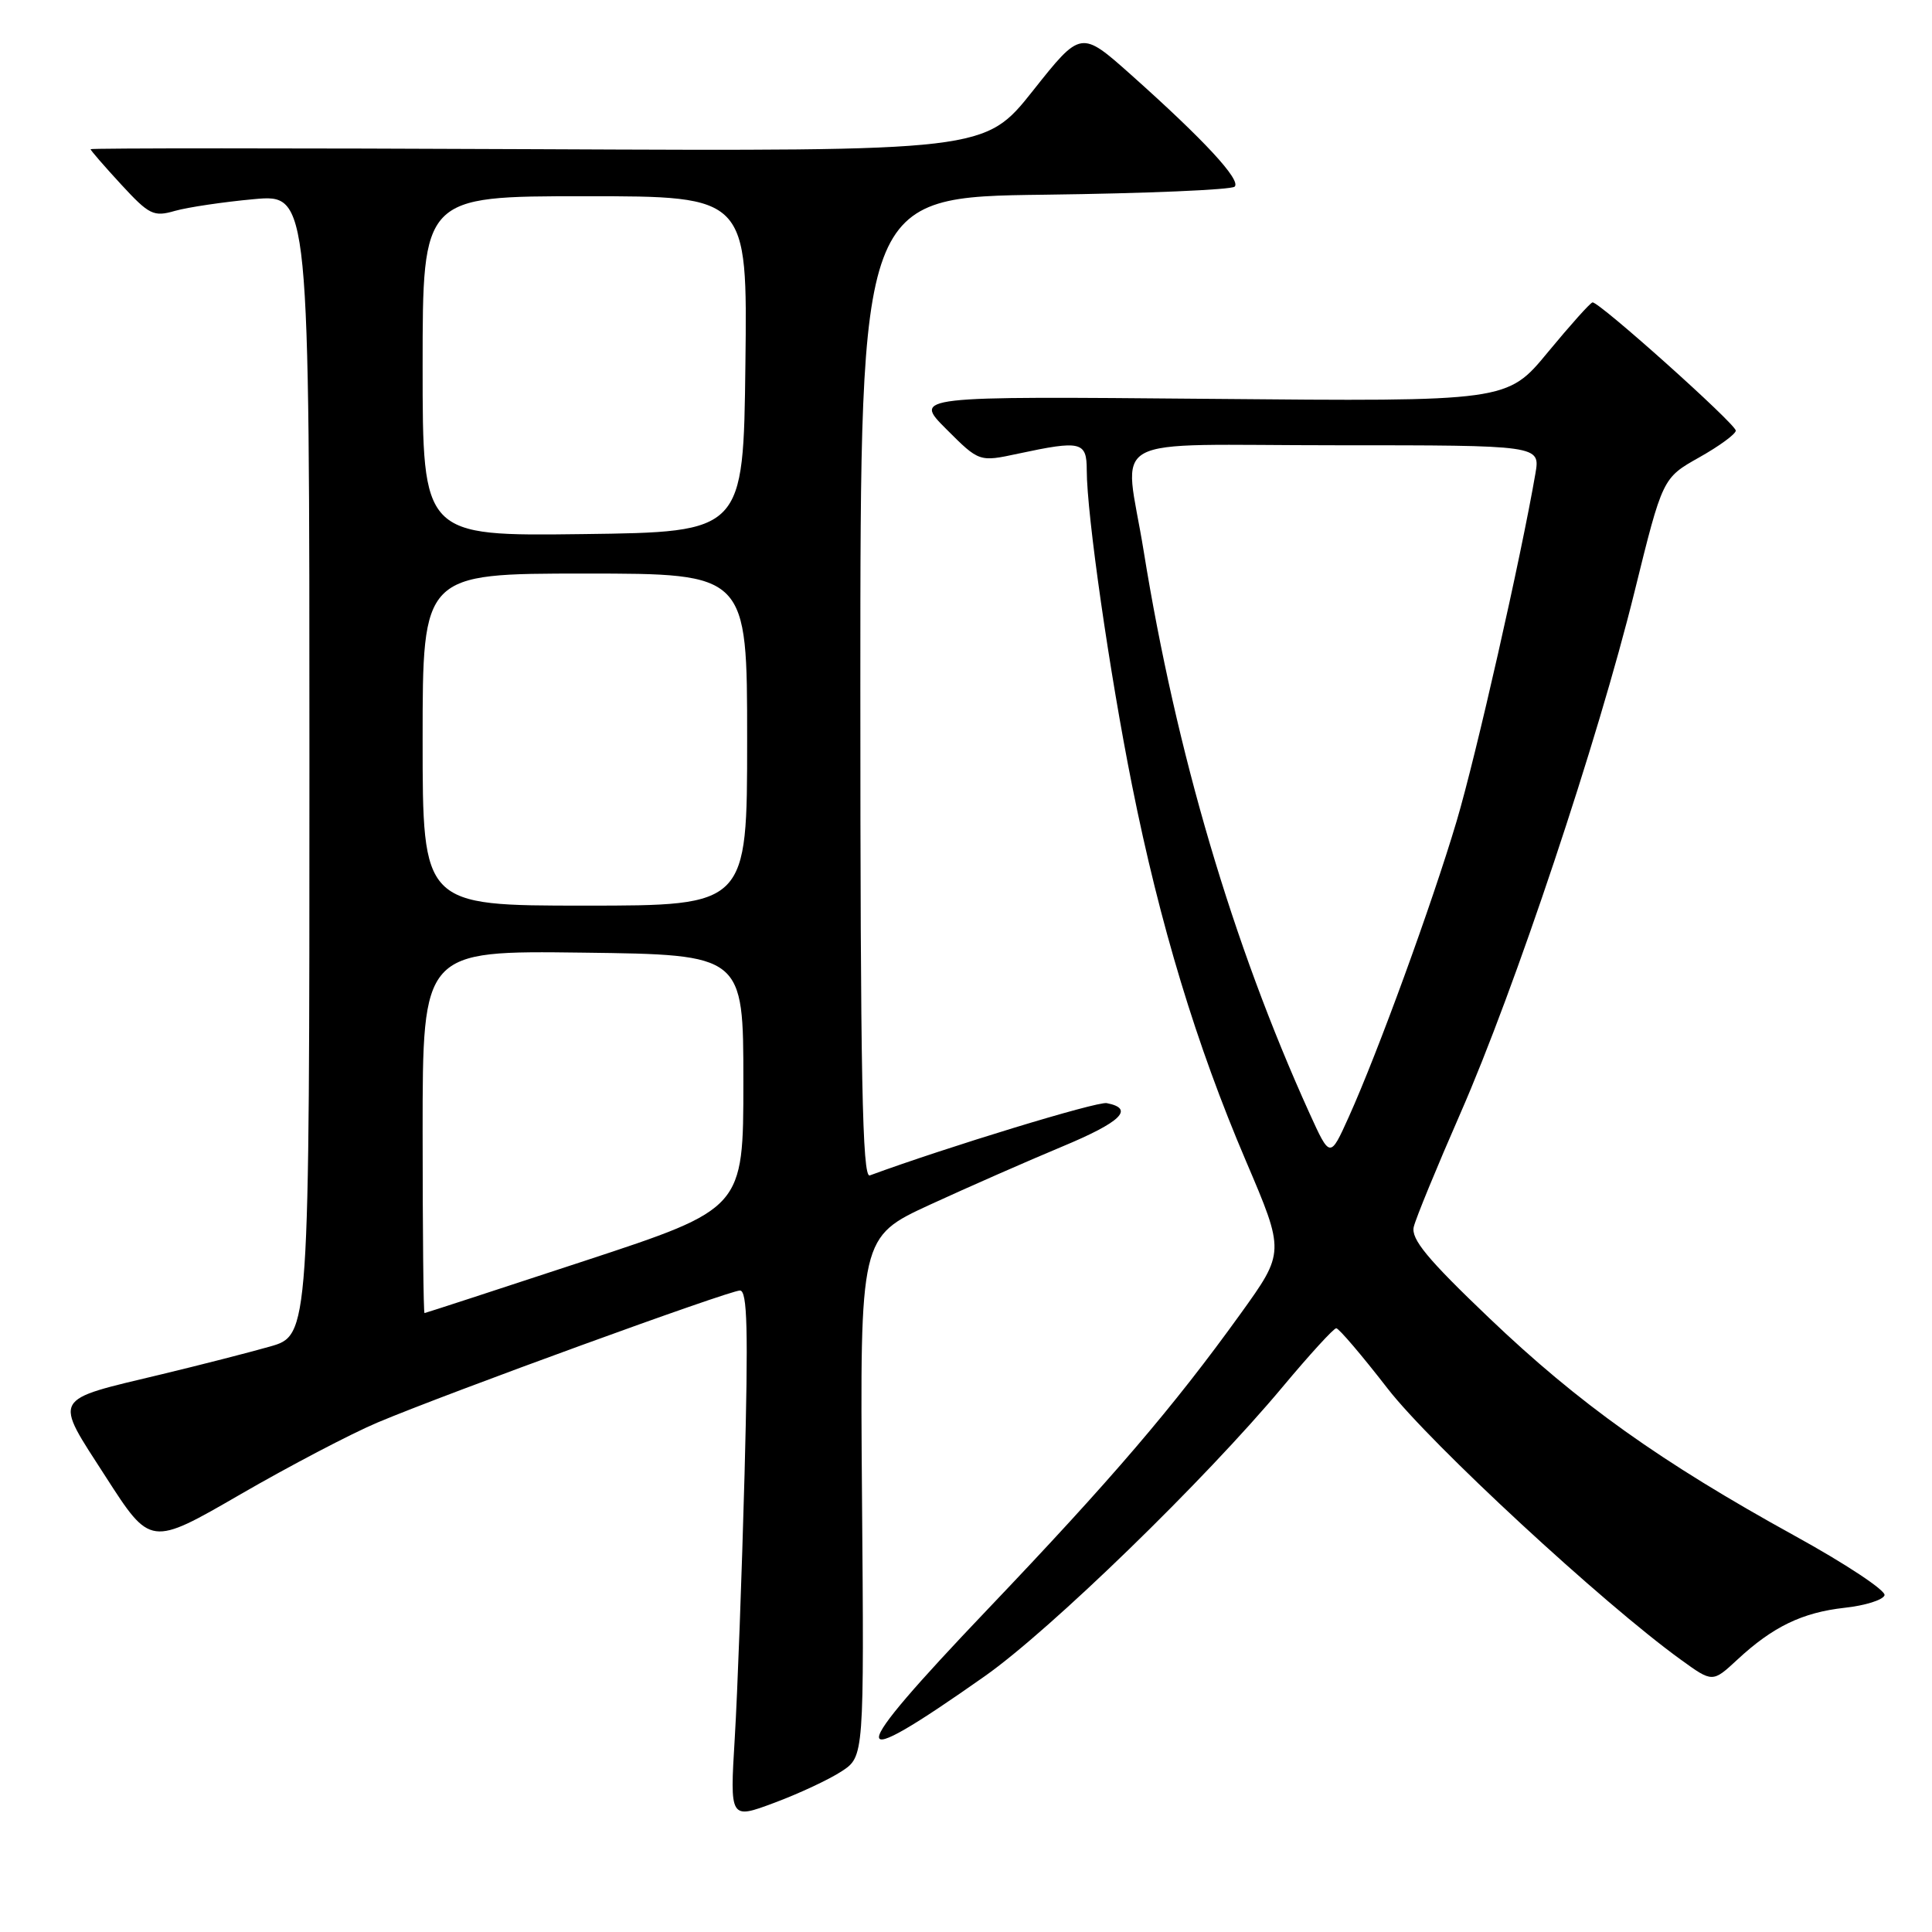 <?xml version="1.0" encoding="UTF-8" standalone="no"?>
<!DOCTYPE svg PUBLIC "-//W3C//DTD SVG 1.1//EN" "http://www.w3.org/Graphics/SVG/1.1/DTD/svg11.dtd" >
<svg xmlns="http://www.w3.org/2000/svg" xmlns:xlink="http://www.w3.org/1999/xlink" version="1.1" viewBox="0 0 256 256">
 <g >
 <path fill="currentColor"
d=" M 111.50 234.72 C 114.50 232.76 114.50 232.76 114.22 198.33 C 113.95 163.91 113.95 163.91 123.22 159.63 C 128.33 157.28 136.21 153.82 140.74 151.93 C 148.57 148.67 150.38 146.90 146.65 146.17 C 145.36 145.92 125.48 151.99 115.25 155.75 C 114.26 156.12 114.00 142.78 114.00 91.16 C 114.00 26.10 114.00 26.10 138.42 25.80 C 151.85 25.63 163.18 25.15 163.60 24.73 C 164.47 23.86 159.56 18.55 149.87 9.91 C 143.23 4.00 143.23 4.00 136.87 12.02 C 130.50 20.04 130.50 20.04 71.25 19.77 C 38.66 19.62 12.00 19.62 12.00 19.77 C 12.00 19.92 13.82 22.02 16.05 24.44 C 19.78 28.48 20.35 28.76 23.19 27.94 C 24.89 27.46 29.60 26.76 33.64 26.39 C 41.00 25.72 41.00 25.72 41.00 101.33 C 41.00 176.94 41.00 176.94 35.75 178.43 C 32.86 179.25 26.45 180.89 21.50 182.08 C 6.67 185.64 7.07 184.90 14.02 195.70 C 19.94 204.90 19.94 204.90 31.82 198.03 C 38.35 194.25 46.56 189.95 50.05 188.48 C 59.39 184.55 96.60 171.00 98.05 171.00 C 99.03 171.00 99.16 176.18 98.66 195.25 C 98.30 208.59 97.72 224.36 97.36 230.29 C 96.71 241.08 96.71 241.08 102.60 238.88 C 105.85 237.67 109.85 235.80 111.50 234.72 Z  M 130.48 222.11 C 139.17 216.00 159.67 196.09 169.97 183.75 C 173.53 179.49 176.72 176.00 177.06 176.00 C 177.40 176.00 180.46 179.59 183.86 183.98 C 189.59 191.37 212.36 212.43 222.71 219.91 C 226.92 222.96 226.92 222.96 230.21 219.91 C 234.92 215.54 238.80 213.67 244.42 213.04 C 247.13 212.75 249.51 212.00 249.71 211.38 C 249.91 210.76 244.55 207.21 237.79 203.49 C 220.03 193.70 209.19 185.98 197.31 174.63 C 189.13 166.83 186.95 164.18 187.33 162.57 C 187.60 161.43 190.39 154.65 193.52 147.50 C 200.71 131.10 211.74 98.07 216.58 78.42 C 220.30 63.34 220.30 63.34 225.15 60.61 C 227.82 59.11 230.00 57.51 230.00 57.06 C 230.00 56.18 211.88 39.96 211.02 40.07 C 210.73 40.10 208.07 43.08 205.10 46.67 C 199.71 53.21 199.71 53.21 160.37 52.85 C 121.03 52.50 121.03 52.50 125.39 56.86 C 129.75 61.22 129.75 61.22 134.92 60.11 C 143.23 58.33 144.00 58.51 144.00 62.29 C 144.00 68.15 147.01 89.12 150.00 104.05 C 153.69 122.51 158.53 138.47 165.09 153.83 C 170.25 165.92 170.25 165.92 164.38 174.08 C 155.47 186.45 147.34 195.96 130.87 213.24 C 111.78 233.27 111.69 235.34 130.48 222.11 Z  M 56.00 149.98 C 56.00 125.96 56.00 125.96 77.25 126.23 C 98.50 126.50 98.50 126.50 98.50 143.33 C 98.50 160.15 98.50 160.15 77.50 167.06 C 65.95 170.86 56.39 173.98 56.25 173.99 C 56.11 173.99 56.00 163.19 56.00 149.98 Z  M 56.00 98.00 C 56.00 76.00 56.00 76.00 77.50 76.00 C 99.00 76.00 99.00 76.00 99.00 98.00 C 99.00 120.00 99.00 120.00 77.50 120.00 C 56.00 120.00 56.00 120.00 56.00 98.00 Z  M 56.00 48.52 C 56.00 26.00 56.00 26.00 77.52 26.00 C 99.04 26.00 99.04 26.00 98.77 48.25 C 98.50 70.50 98.50 70.50 77.25 70.77 C 56.00 71.04 56.00 71.04 56.00 48.52 Z  M 173.51 147.50 C 163.31 125.00 155.85 99.70 151.54 73.00 C 148.99 57.20 145.71 59.00 177.05 59.00 C 204.09 59.00 204.09 59.00 203.45 62.75 C 201.54 73.86 195.59 100.12 193.01 108.81 C 189.74 119.81 182.58 139.44 178.72 148.00 C 176.24 153.50 176.24 153.50 173.51 147.50 Z "/>
</g>
</svg>